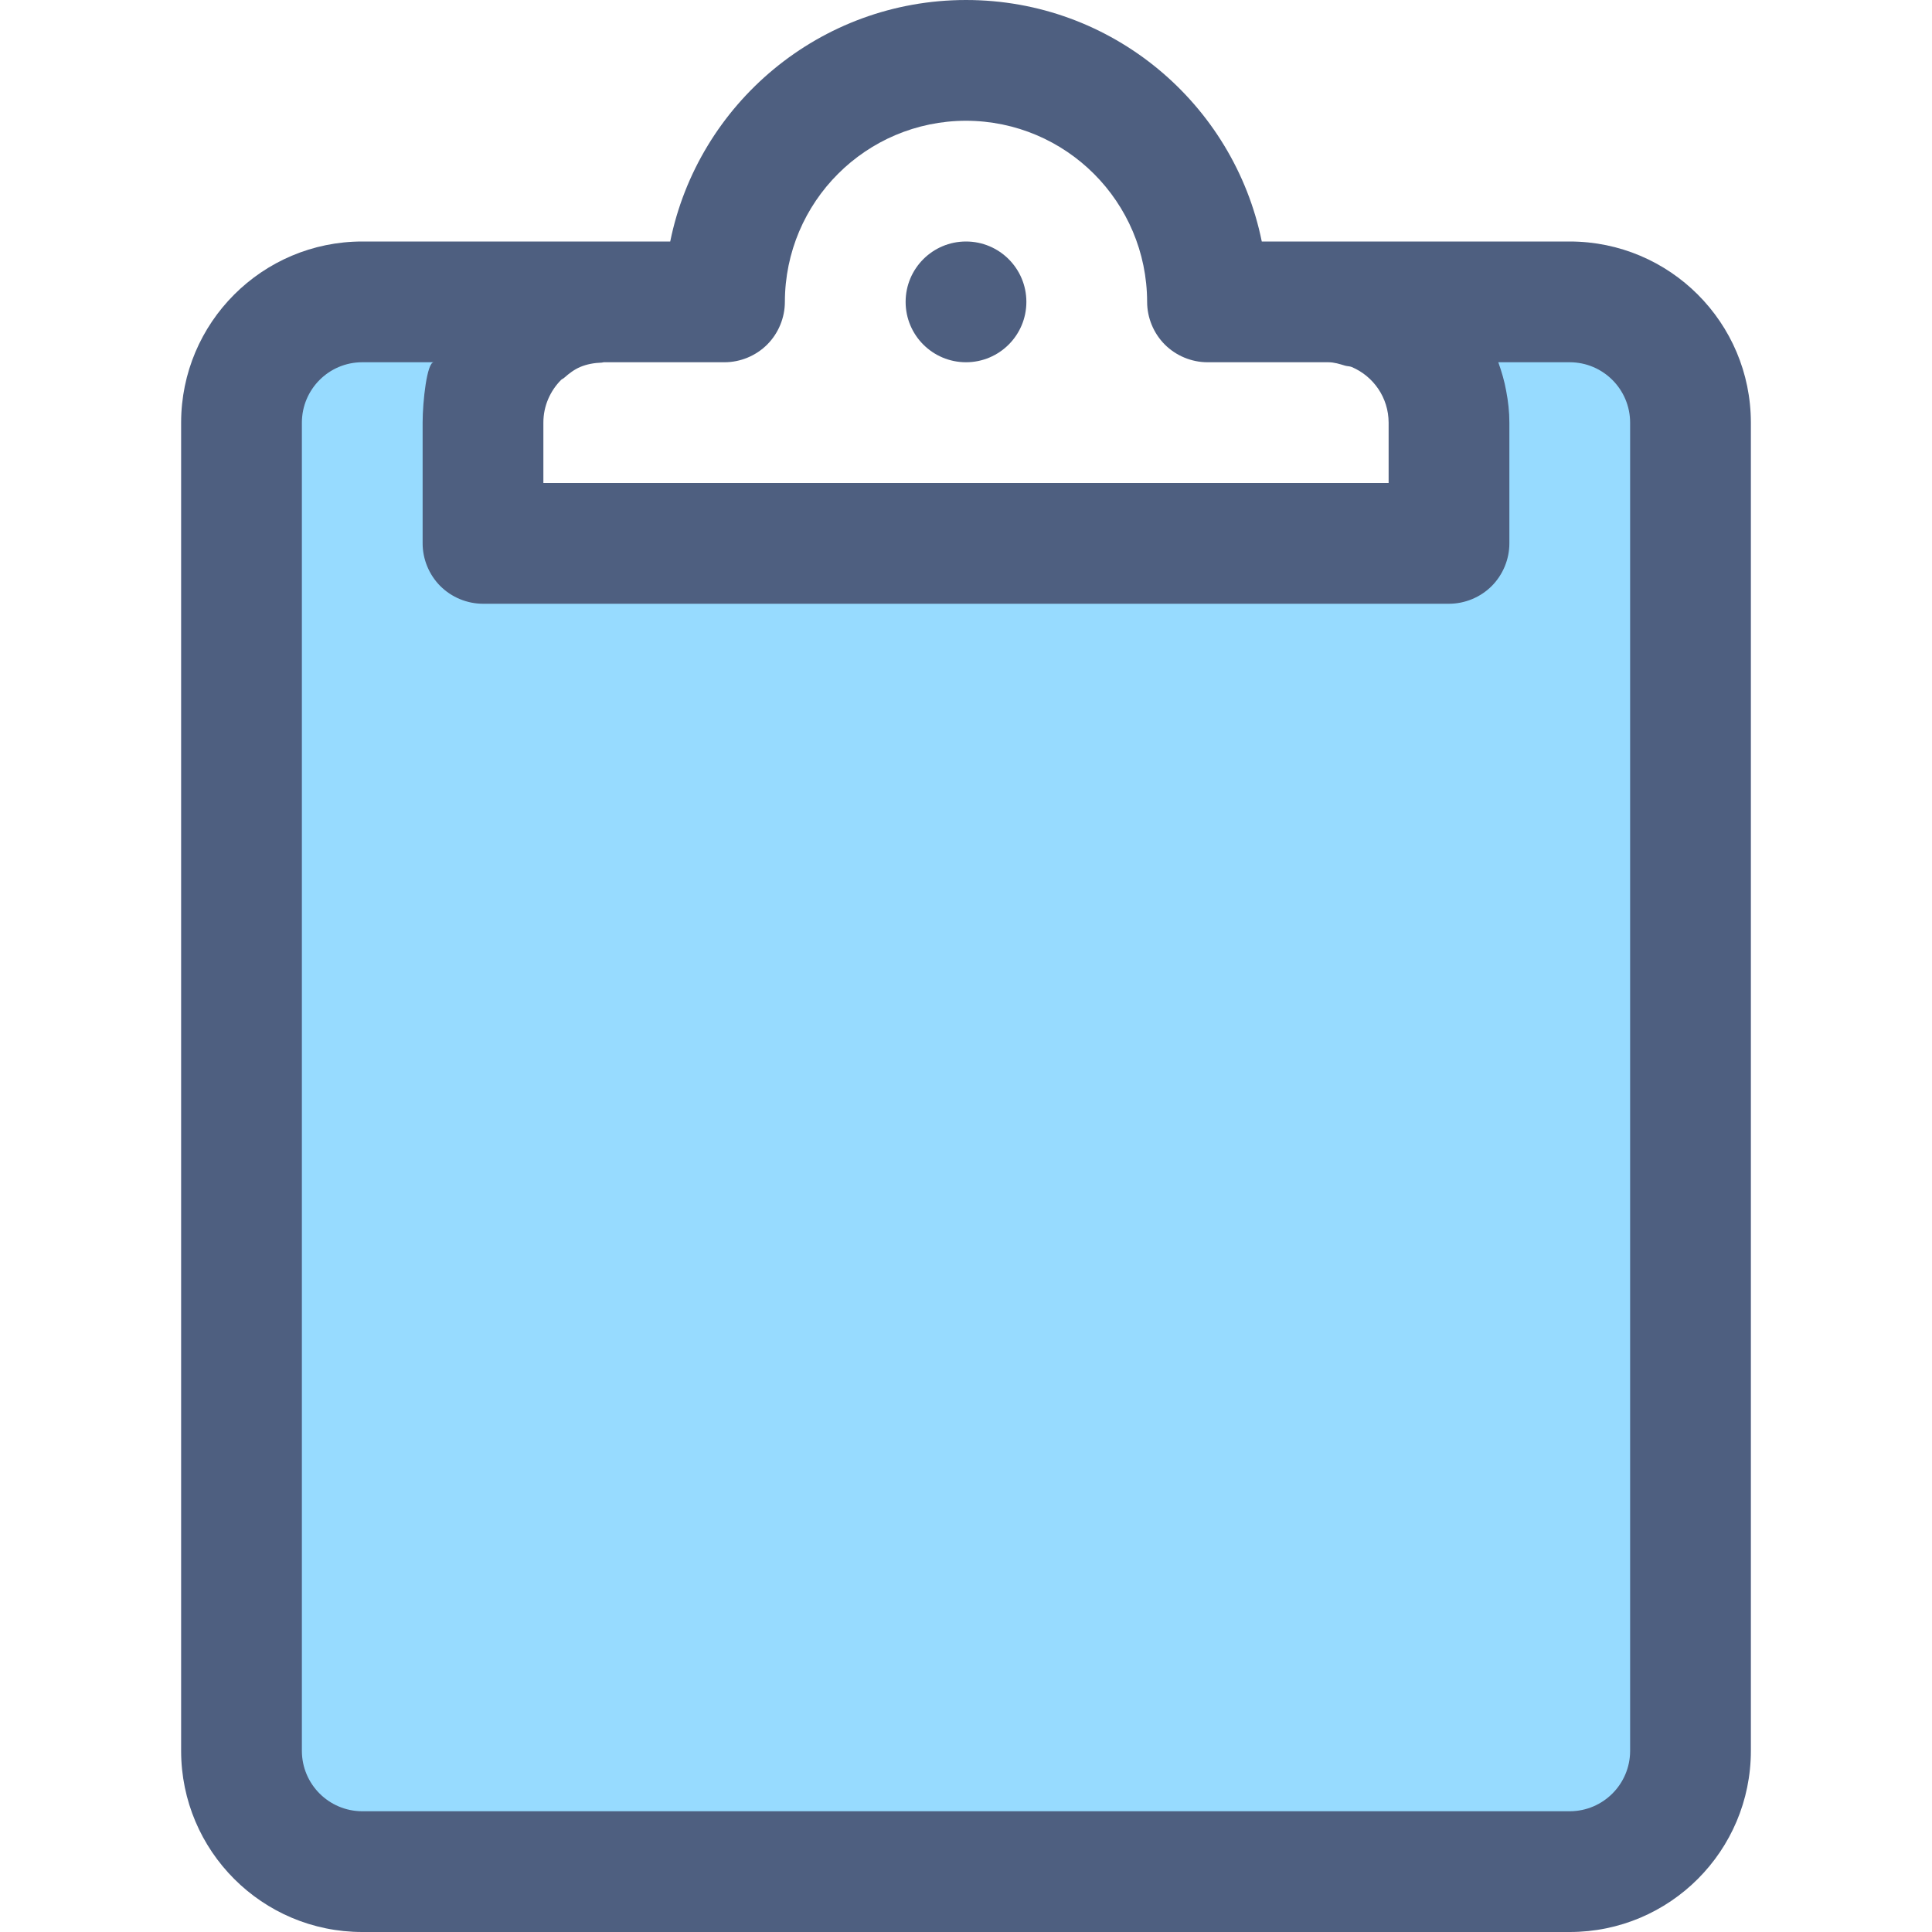 <?xml version="1.0" encoding="iso-8859-1"?>
<!-- Generator: Adobe Illustrator 19.0.0, SVG Export Plug-In . SVG Version: 6.00 Build 0)  -->
<svg version="1.1" id="Layer_1" xmlns="http://www.w3.org/2000/svg" xmlns:xlink="http://www.w3.org/1999/xlink" x="0px" y="0px"
	 viewBox="0 0 512 512" style="enable-background:new 0 0 512 512;" xml:space="preserve">
<path style="fill:#97DBFF;" d="M416,80h-64c17.68,0,32,14.32,32,32v32H128v-32c0-17.68,14.32-32,32-32H96c-17.68,0-32,14.32-32,32
	v352c0,17.664,14.32,32,32,32h320c17.68,0,32-14.336,32-32V112C448,94.32,433.68,80,416,80z"/>
<g>
	<path style="fill:#4E5F80;" d="M416,64h-64h-17.616C326.96,27.488,294.704,0,256,0c-38.704,0.016-70.976,27.488-78.384,64H160H96
		c-26.512,0.016-47.984,21.488-48,48v352c0.016,26.512,21.488,48,48,48h320c26.512,0,47.984-21.488,48-48V112
		C463.984,85.488,442.512,64.016,416,64z M203.312,91.312C206.288,88.336,208,84.208,208,80c0.048-26.512,21.504-47.952,48-48
		c26.496,0.048,47.952,21.504,48,48c0,4.208,1.712,8.336,4.688,11.312C311.664,94.288,315.792,96,320,96h32
		c1.6,0,3.04,0.48,4.496,0.912c0.56,0.16,1.2,0.128,1.728,0.352c5.744,2.432,9.76,8.112,9.776,14.736v16H144v-16
		c0-2.208,0.448-4.304,1.264-6.224c0.816-1.92,1.984-3.632,3.424-5.088c0.24-0.24,0.576-0.336,0.816-0.56
		c1.28-1.136,2.656-2.192,4.272-2.88c1.744-0.736,3.696-1.088,5.696-1.152c0.192,0,0.336-0.096,0.528-0.096l0,0l0,0h32
		C196.208,96,200.336,94.288,203.312,91.312z M432,464c-0.016,8.832-7.168,15.984-16,16H96c-8.832-0.016-15.984-7.168-16-16V112
		c0.016-8.832,7.168-16,16-16h18.944c-1.792,0-2.944,10.352-2.944,16v32c0,4.208,1.712,8.336,4.688,11.312
		C119.664,158.288,123.792,160,128,160h256c4.208,0,8.336-1.712,11.312-4.688C398.288,152.336,400,148.208,400,144v-32
		c0-2.88-0.32-5.68-0.848-8.416c-0.464-2.624-1.216-5.12-2.08-7.568V96H416l0,0c8.832,0.016,15.984,7.168,16,16V464z"/>
	<circle style="fill:#4E5F80;" cx="256" cy="80" r="16"/>
</g>
<g>
</g>
<g>
</g>
<g>
</g>
<g>
</g>
<g>
</g>
<g>
</g>
<g>
</g>
<g>
</g>
<g>
</g>
<g>
</g>
<g>
</g>
<g>
</g>
<g>
</g>
<g>
</g>
<g>
</g>
</svg>
